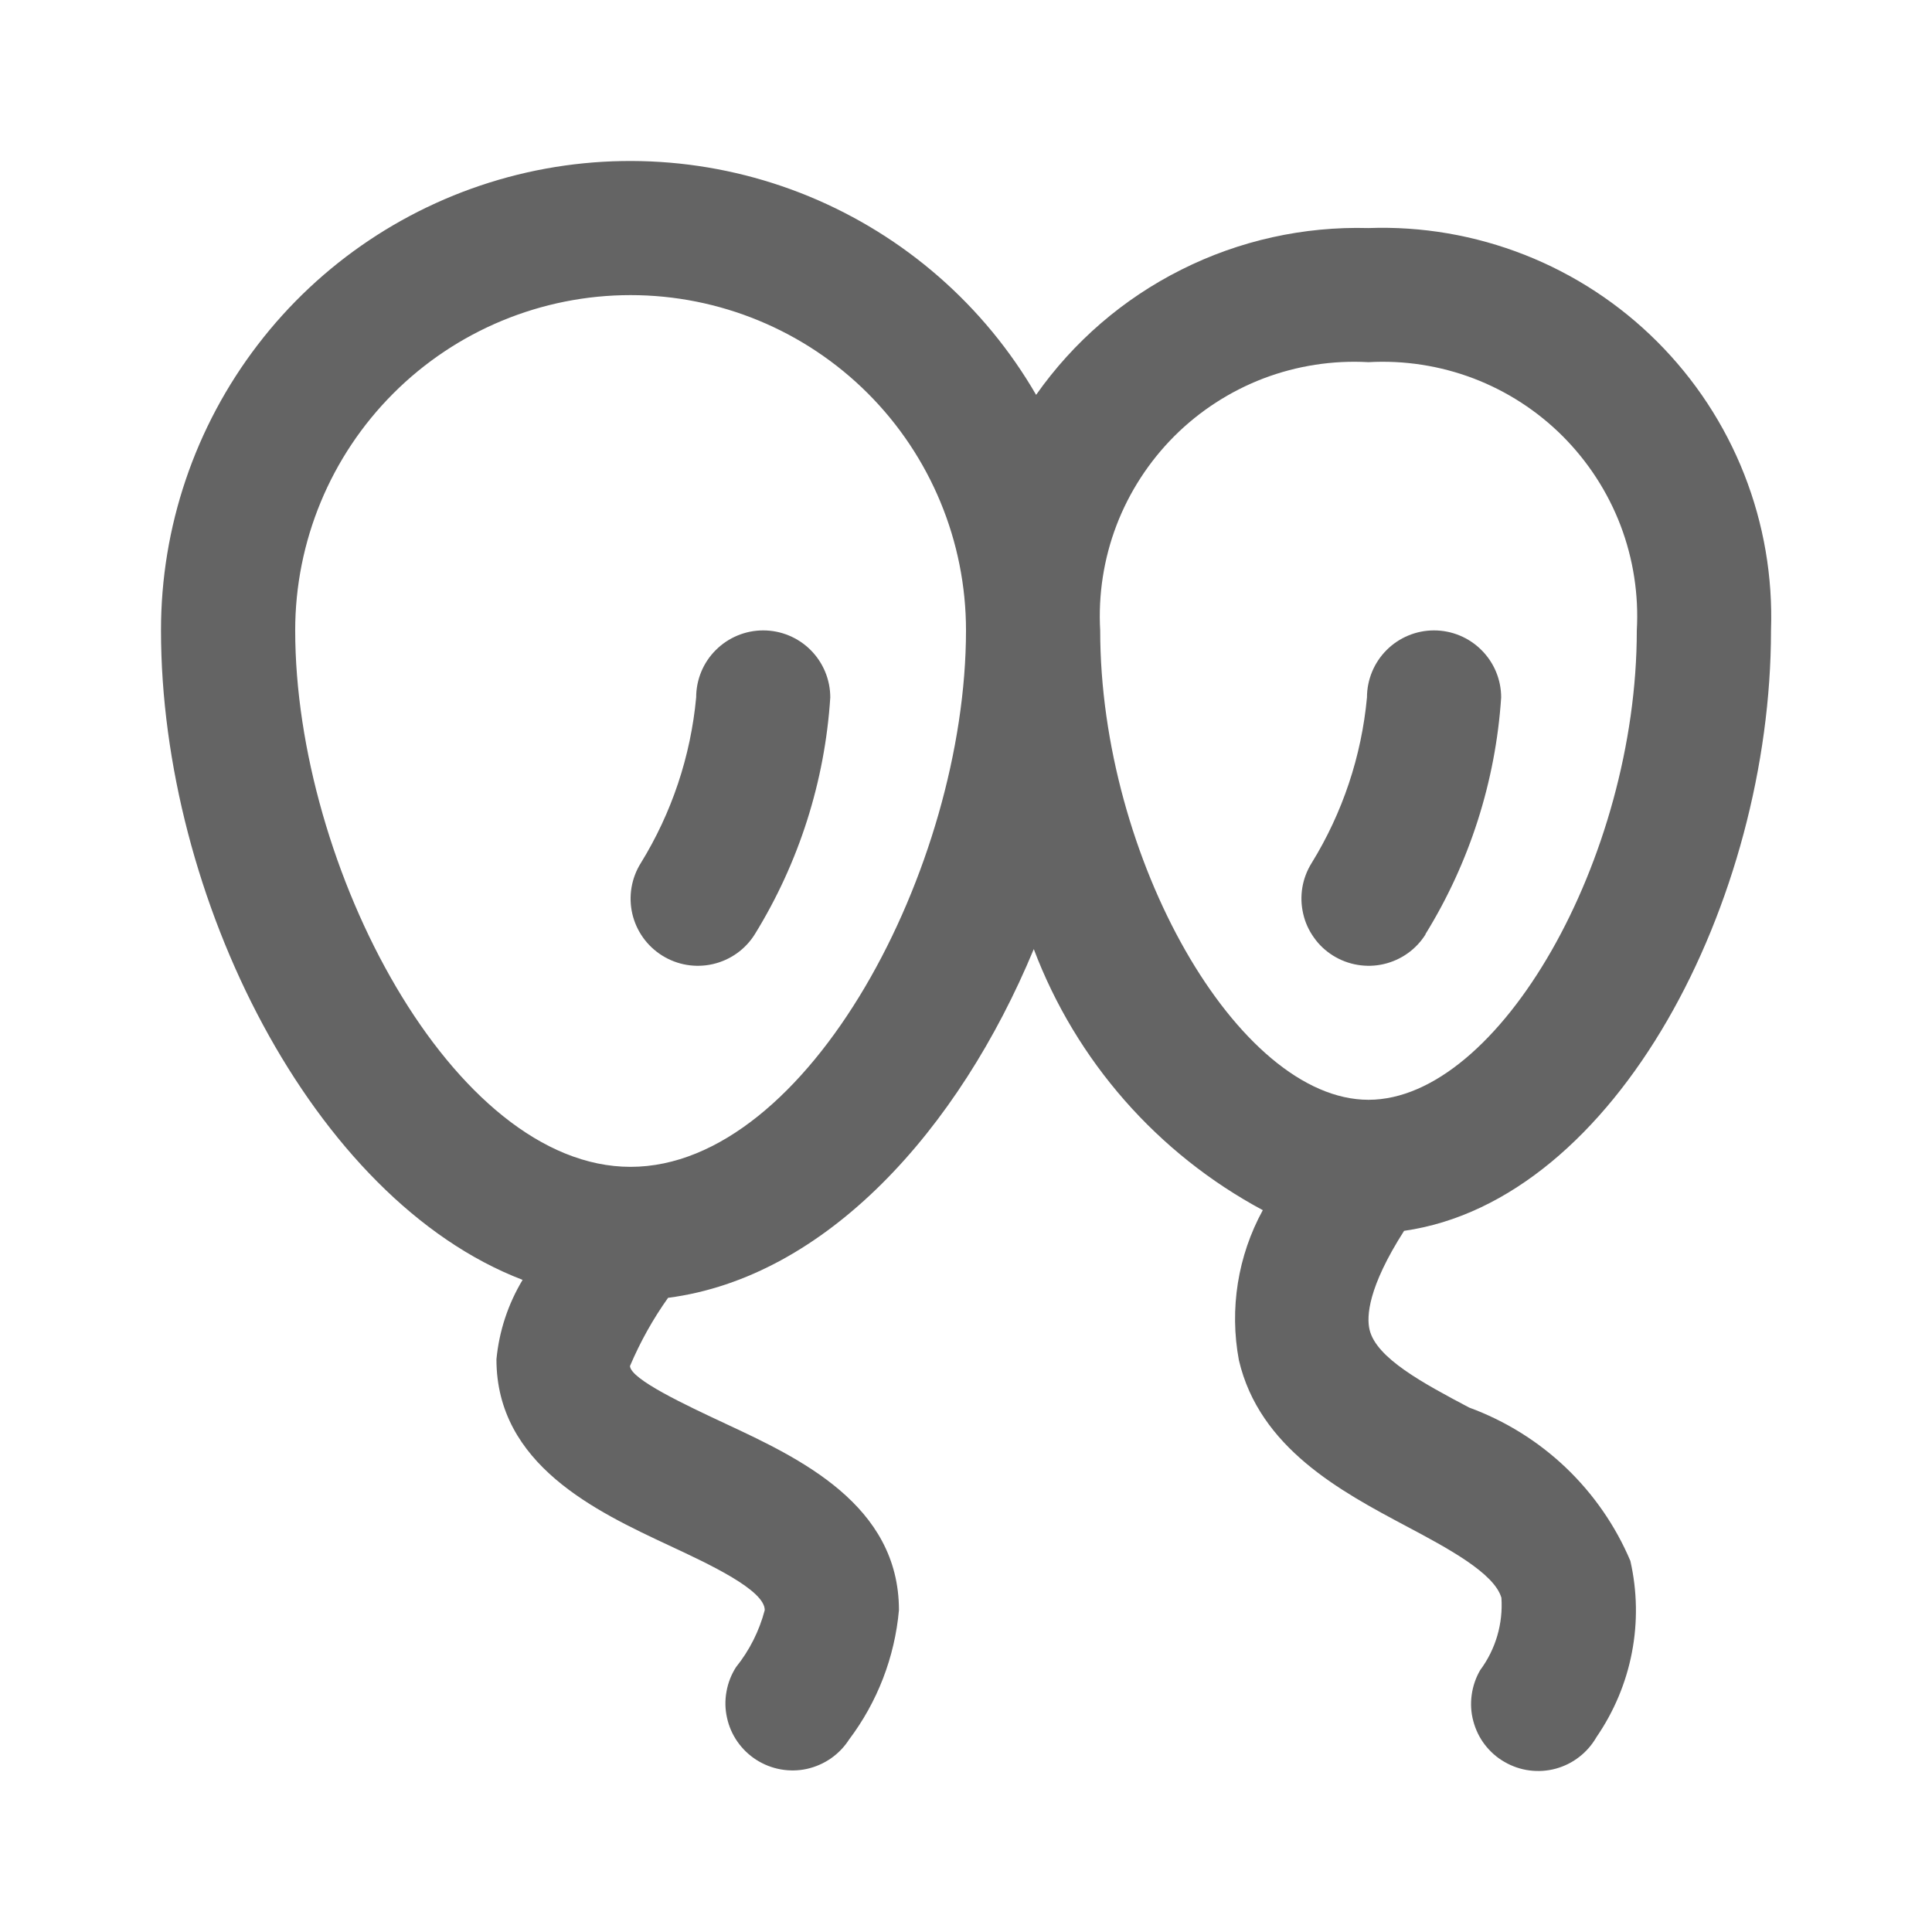 <svg width="24" height="24" viewBox="0 0 24 24" fill="none" xmlns="http://www.w3.org/2000/svg">
<path d="M17.707 11.605C18.256 10.716 18.579 9.706 18.648 8.664C18.648 8.443 18.56 8.231 18.403 8.075C18.247 7.919 18.035 7.831 17.814 7.831C17.593 7.831 17.381 7.919 17.225 8.075C17.069 8.231 16.981 8.443 16.981 8.664C16.913 9.394 16.678 10.098 16.293 10.722C16.235 10.815 16.196 10.918 16.178 11.026C16.16 11.134 16.164 11.245 16.189 11.352C16.213 11.459 16.259 11.559 16.323 11.648C16.386 11.738 16.467 11.813 16.56 11.871C16.653 11.929 16.757 11.968 16.865 11.986C16.973 12.004 17.084 12.001 17.19 11.976C17.406 11.926 17.593 11.793 17.71 11.605H17.707Z" fill="#646464"/>
<path d="M9.481 7.831C9.26 7.831 9.048 7.919 8.892 8.075C8.735 8.231 8.648 8.443 8.648 8.664C8.58 9.394 8.345 10.098 7.96 10.722C7.843 10.909 7.805 11.136 7.855 11.352C7.905 11.567 8.039 11.754 8.227 11.871C8.415 11.988 8.641 12.026 8.857 11.976C9.073 11.926 9.26 11.793 9.377 11.605C9.925 10.716 10.247 9.706 10.314 8.664C10.314 8.443 10.226 8.231 10.07 8.075C9.914 7.919 9.702 7.831 9.481 7.831Z" fill="#646464"/>
<path d="M18.25 17.485C17.682 17.184 17.095 16.871 17.013 16.517C16.975 16.356 16.992 15.994 17.442 15.29C20.083 14.912 22 11.184 22 7.831C22.023 7.168 21.91 6.508 21.667 5.891C21.424 5.274 21.056 4.714 20.587 4.245C20.118 3.776 19.558 3.409 18.941 3.166C18.323 2.923 17.663 2.809 17 2.833C16.194 2.811 15.395 2.988 14.675 3.35C13.954 3.711 13.335 4.245 12.871 4.905C12.228 3.795 11.236 2.929 10.051 2.44C8.865 1.951 7.551 1.867 6.313 2.2C5.074 2.534 3.98 3.266 3.201 4.284C2.421 5.302 1.999 6.549 2 7.831C2 11.139 3.881 14.899 6.492 15.899C6.311 16.2 6.2 16.537 6.167 16.886C6.167 18.195 7.407 18.775 8.313 19.199C8.813 19.432 9.5 19.753 9.5 20.001C9.432 20.26 9.311 20.501 9.143 20.71C9.084 20.802 9.044 20.905 9.025 21.012C9.005 21.12 9.007 21.231 9.031 21.338C9.054 21.445 9.098 21.546 9.161 21.636C9.223 21.725 9.303 21.802 9.395 21.861C9.581 21.98 9.807 22.021 10.023 21.974C10.13 21.95 10.231 21.906 10.321 21.844C10.411 21.781 10.488 21.702 10.547 21.61C10.9 21.142 11.115 20.585 11.167 20.001C11.167 18.692 9.926 18.112 9.02 17.689C8.52 17.455 7.833 17.134 7.826 16.969C7.953 16.67 8.111 16.386 8.299 16.122C10.259 15.867 11.908 14.04 12.842 11.79C13.367 13.179 14.378 14.331 15.687 15.033C15.376 15.601 15.271 16.26 15.39 16.897C15.645 17.988 16.656 18.526 17.468 18.958C17.982 19.231 18.562 19.541 18.651 19.848C18.673 20.169 18.58 20.487 18.388 20.746C18.333 20.84 18.297 20.945 18.282 21.054C18.267 21.163 18.273 21.274 18.302 21.38C18.33 21.486 18.378 21.586 18.445 21.673C18.512 21.76 18.595 21.834 18.691 21.888C18.786 21.943 18.891 21.979 19 21.993C19.109 22.007 19.22 22 19.326 21.971C19.432 21.942 19.531 21.893 19.618 21.825C19.705 21.758 19.777 21.674 19.832 21.579C20.049 21.263 20.2 20.905 20.272 20.529C20.345 20.152 20.338 19.764 20.253 19.39C20.068 18.953 19.794 18.558 19.45 18.23C19.105 17.902 18.697 17.649 18.25 17.485ZM7.833 14.495C5.628 14.495 3.667 10.768 3.667 7.831C3.667 6.726 4.106 5.667 4.887 4.886C5.668 4.105 6.728 3.666 7.833 3.666C8.938 3.666 9.998 4.105 10.78 4.886C11.561 5.667 12 6.726 12 7.831C12 10.768 10.038 14.495 7.833 14.495ZM13.667 7.831C13.642 7.387 13.711 6.942 13.869 6.527C14.028 6.111 14.273 5.734 14.587 5.419C14.902 5.104 15.28 4.86 15.695 4.701C16.111 4.543 16.556 4.474 17 4.499C17.444 4.474 17.889 4.543 18.305 4.701C18.721 4.86 19.098 5.104 19.413 5.419C19.727 5.734 19.972 6.111 20.131 6.527C20.289 6.942 20.358 7.387 20.333 7.831C20.333 10.663 18.62 13.662 17 13.662C15.38 13.662 13.667 10.663 13.667 7.831Z" fill="#646464"/>
</svg>
